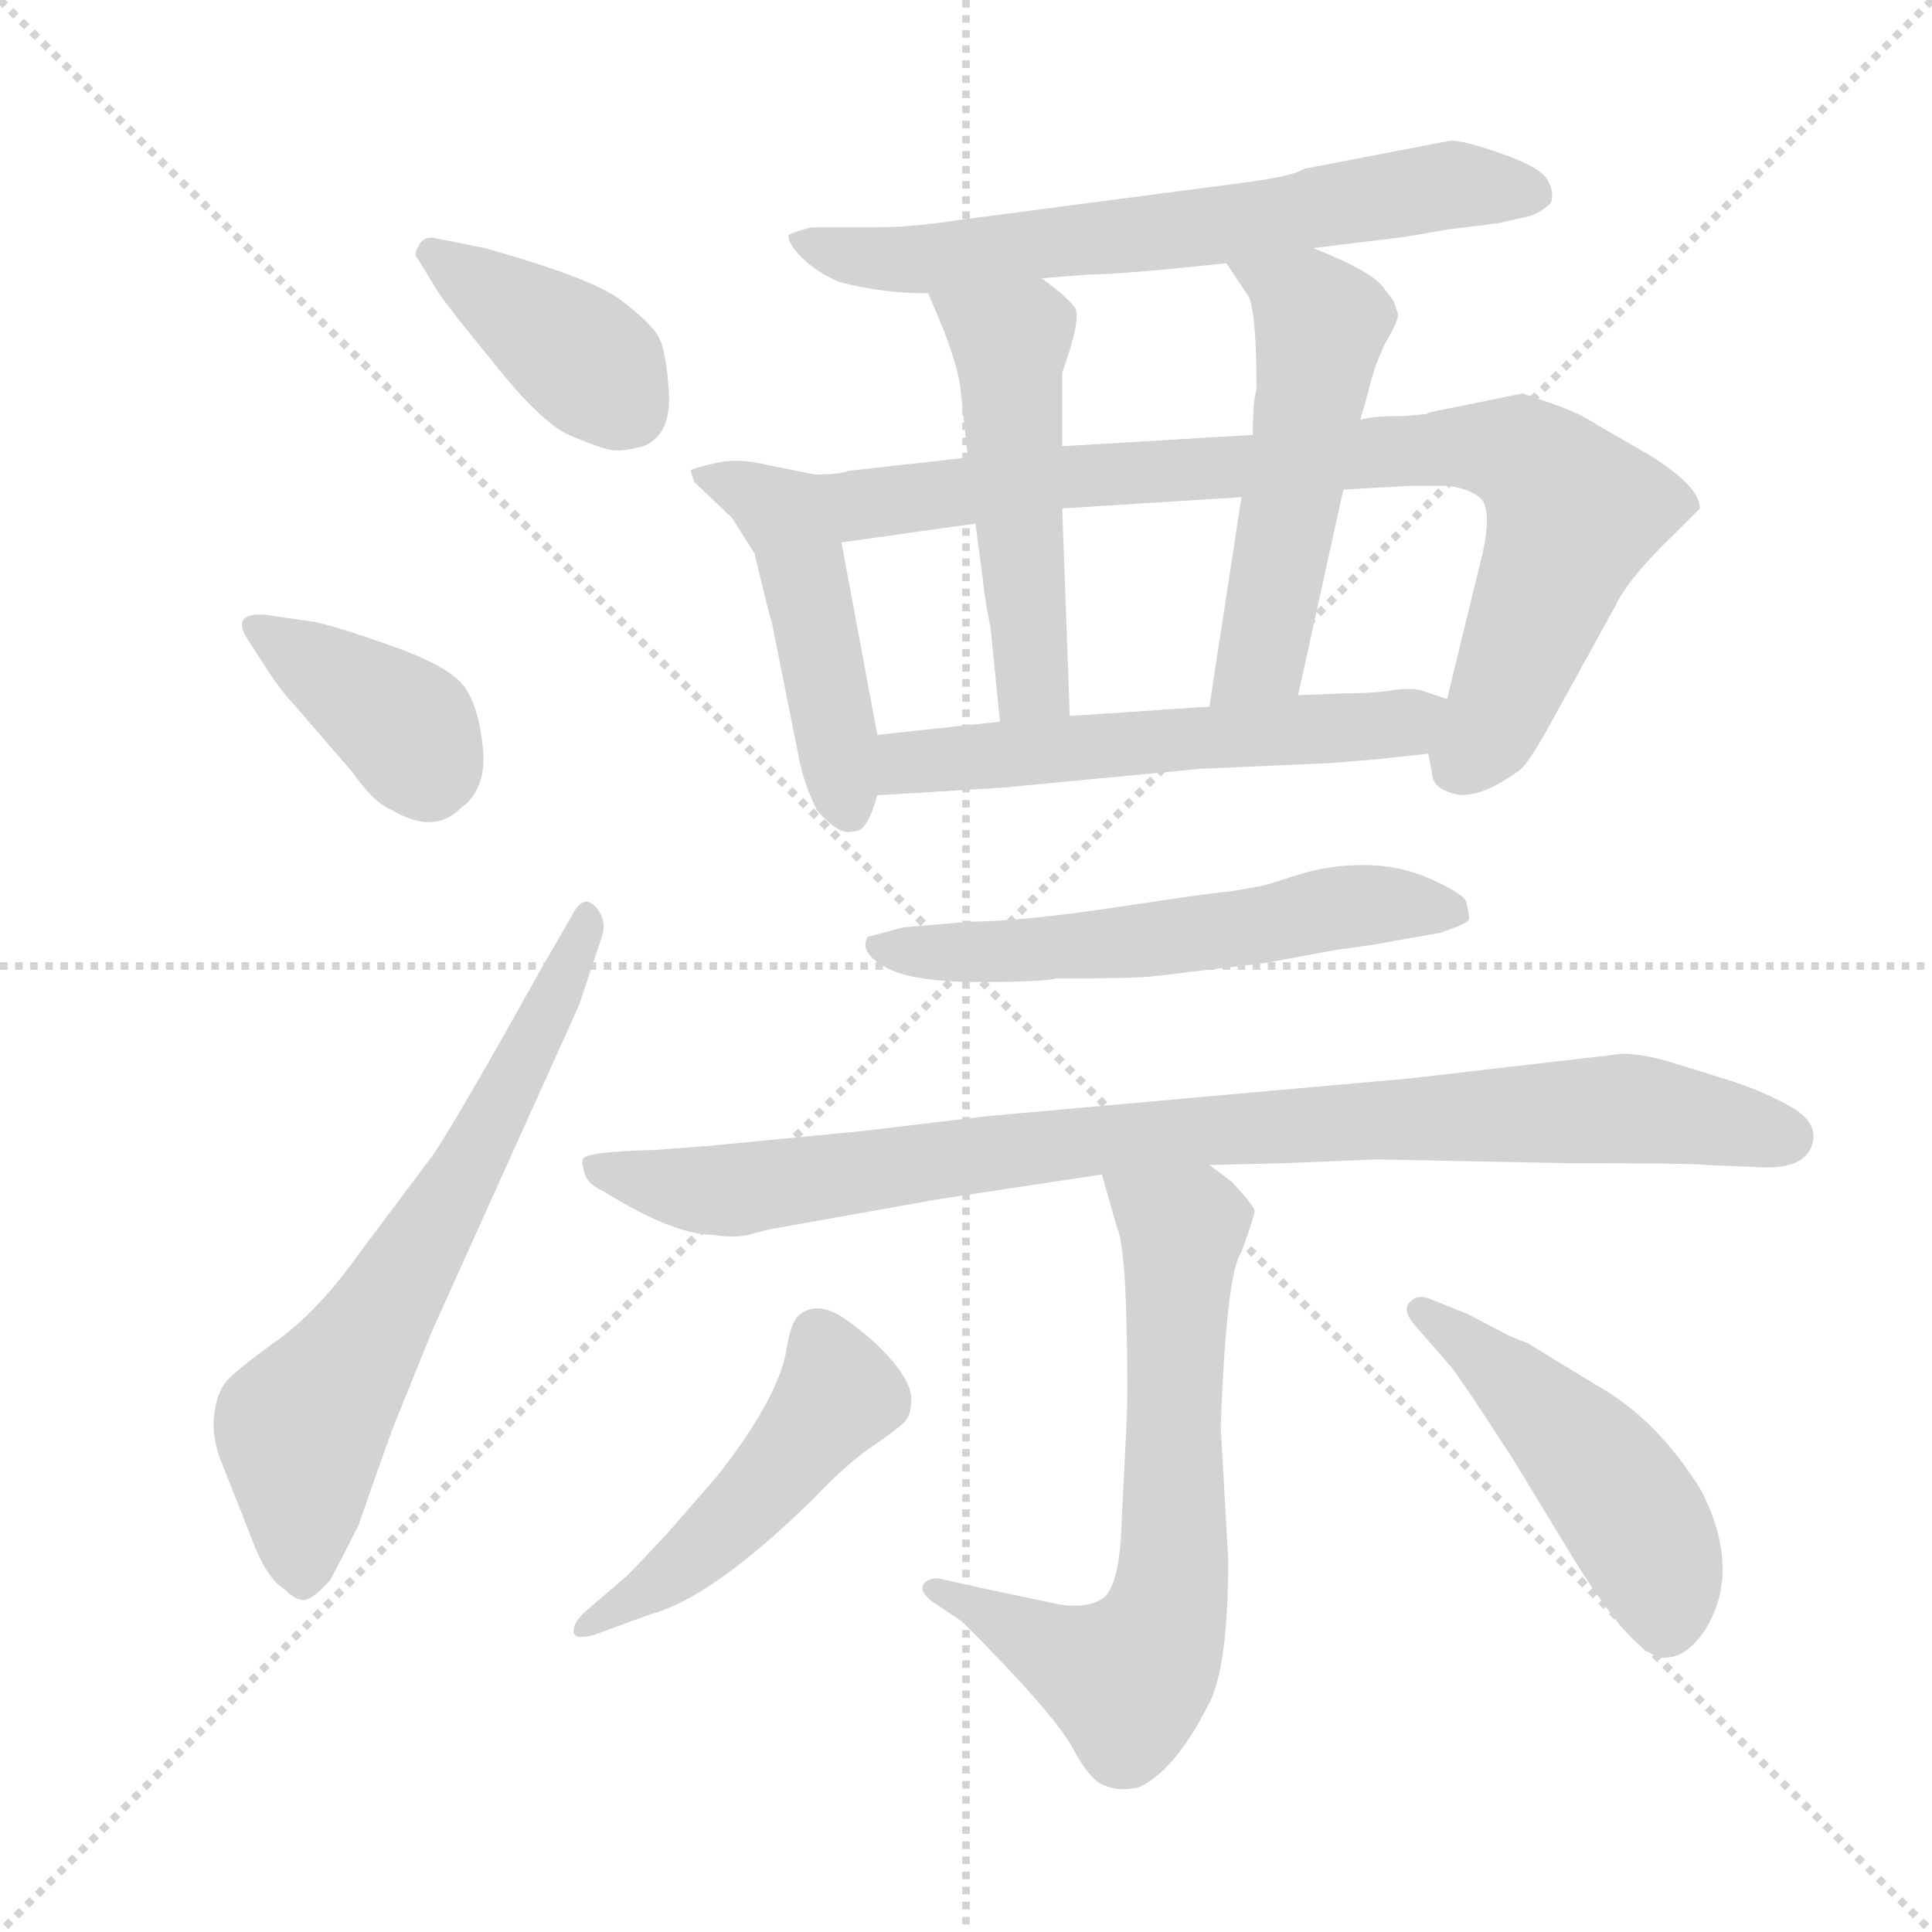 <svg xmlns="http://www.w3.org/2000/svg" version="1.1" viewBox="0 0 1024 1024">
  <g stroke="lightgray" stroke-dasharray="1,1" stroke-width="1" transform="scale(4, 4)">
    <line x1="0" y1="0" x2="256" y2="256" />
    <line x1="256" y1="0" x2="0" y2="256" />
    <line x1="128" y1="0" x2="128" y2="256" />
    <line x1="0" y1="128" x2="256" y2="128" />
  </g>
  <g transform="scale(1.0, -1.0) translate(0.0, -811.50)">
    <style type="text/css">
      
        @keyframes keyframes0 {
          from {
            stroke: blue;
            stroke-dashoffset: 388;
            stroke-width: 128;
          }
          56% {
            animation-timing-function: step-end;
            stroke: blue;
            stroke-dashoffset: 0;
            stroke-width: 128;
          }
          to {
            stroke: black;
            stroke-width: 1024;
          }
        }
        #make-me-a-hanzi-animation-0 {
          animation: keyframes0 0.566s both;
          animation-delay: 0s;
          animation-timing-function: linear;
        }
      
        @keyframes keyframes1 {
          from {
            stroke: blue;
            stroke-dashoffset: 379;
            stroke-width: 128;
          }
          55% {
            animation-timing-function: step-end;
            stroke: blue;
            stroke-dashoffset: 0;
            stroke-width: 128;
          }
          to {
            stroke: black;
            stroke-width: 1024;
          }
        }
        #make-me-a-hanzi-animation-1 {
          animation: keyframes1 0.558s both;
          animation-delay: 0.566s;
          animation-timing-function: linear;
        }
      
        @keyframes keyframes2 {
          from {
            stroke: blue;
            stroke-dashoffset: 647;
            stroke-width: 128;
          }
          68% {
            animation-timing-function: step-end;
            stroke: blue;
            stroke-dashoffset: 0;
            stroke-width: 128;
          }
          to {
            stroke: black;
            stroke-width: 1024;
          }
        }
        #make-me-a-hanzi-animation-2 {
          animation: keyframes2 0.777s both;
          animation-delay: 1.124s;
          animation-timing-function: linear;
        }
      
        @keyframes keyframes3 {
          from {
            stroke: blue;
            stroke-dashoffset: 646;
            stroke-width: 128;
          }
          68% {
            animation-timing-function: step-end;
            stroke: blue;
            stroke-dashoffset: 0;
            stroke-width: 128;
          }
          to {
            stroke: black;
            stroke-width: 1024;
          }
        }
        #make-me-a-hanzi-animation-3 {
          animation: keyframes3 0.776s both;
          animation-delay: 1.901s;
          animation-timing-function: linear;
        }
      
        @keyframes keyframes4 {
          from {
            stroke: blue;
            stroke-dashoffset: 465;
            stroke-width: 128;
          }
          60% {
            animation-timing-function: step-end;
            stroke: blue;
            stroke-dashoffset: 0;
            stroke-width: 128;
          }
          to {
            stroke: black;
            stroke-width: 1024;
          }
        }
        #make-me-a-hanzi-animation-4 {
          animation: keyframes4 0.628s both;
          animation-delay: 2.676s;
          animation-timing-function: linear;
        }
      
        @keyframes keyframes5 {
          from {
            stroke: blue;
            stroke-dashoffset: 814;
            stroke-width: 128;
          }
          73% {
            animation-timing-function: step-end;
            stroke: blue;
            stroke-dashoffset: 0;
            stroke-width: 128;
          }
          to {
            stroke: black;
            stroke-width: 1024;
          }
        }
        #make-me-a-hanzi-animation-5 {
          animation: keyframes5 0.912s both;
          animation-delay: 3.305s;
          animation-timing-function: linear;
        }
      
        @keyframes keyframes6 {
          from {
            stroke: blue;
            stroke-dashoffset: 496;
            stroke-width: 128;
          }
          62% {
            animation-timing-function: step-end;
            stroke: blue;
            stroke-dashoffset: 0;
            stroke-width: 128;
          }
          to {
            stroke: black;
            stroke-width: 1024;
          }
        }
        #make-me-a-hanzi-animation-6 {
          animation: keyframes6 0.654s both;
          animation-delay: 4.217s;
          animation-timing-function: linear;
        }
      
        @keyframes keyframes7 {
          from {
            stroke: blue;
            stroke-dashoffset: 517;
            stroke-width: 128;
          }
          63% {
            animation-timing-function: step-end;
            stroke: blue;
            stroke-dashoffset: 0;
            stroke-width: 128;
          }
          to {
            stroke: black;
            stroke-width: 1024;
          }
        }
        #make-me-a-hanzi-animation-7 {
          animation: keyframes7 0.671s both;
          animation-delay: 4.871s;
          animation-timing-function: linear;
        }
      
        @keyframes keyframes8 {
          from {
            stroke: blue;
            stroke-dashoffset: 552;
            stroke-width: 128;
          }
          64% {
            animation-timing-function: step-end;
            stroke: blue;
            stroke-dashoffset: 0;
            stroke-width: 128;
          }
          to {
            stroke: black;
            stroke-width: 1024;
          }
        }
        #make-me-a-hanzi-animation-8 {
          animation: keyframes8 0.699s both;
          animation-delay: 5.542s;
          animation-timing-function: linear;
        }
      
        @keyframes keyframes9 {
          from {
            stroke: blue;
            stroke-dashoffset: 565;
            stroke-width: 128;
          }
          65% {
            animation-timing-function: step-end;
            stroke: blue;
            stroke-dashoffset: 0;
            stroke-width: 128;
          }
          to {
            stroke: black;
            stroke-width: 1024;
          }
        }
        #make-me-a-hanzi-animation-9 {
          animation: keyframes9 0.71s both;
          animation-delay: 6.241s;
          animation-timing-function: linear;
        }
      
        @keyframes keyframes10 {
          from {
            stroke: blue;
            stroke-dashoffset: 894;
            stroke-width: 128;
          }
          74% {
            animation-timing-function: step-end;
            stroke: blue;
            stroke-dashoffset: 0;
            stroke-width: 128;
          }
          to {
            stroke: black;
            stroke-width: 1024;
          }
        }
        #make-me-a-hanzi-animation-10 {
          animation: keyframes10 0.978s both;
          animation-delay: 6.951s;
          animation-timing-function: linear;
        }
      
        @keyframes keyframes11 {
          from {
            stroke: blue;
            stroke-dashoffset: 657;
            stroke-width: 128;
          }
          68% {
            animation-timing-function: step-end;
            stroke: blue;
            stroke-dashoffset: 0;
            stroke-width: 128;
          }
          to {
            stroke: black;
            stroke-width: 1024;
          }
        }
        #make-me-a-hanzi-animation-11 {
          animation: keyframes11 0.785s both;
          animation-delay: 7.928s;
          animation-timing-function: linear;
        }
      
        @keyframes keyframes12 {
          from {
            stroke: blue;
            stroke-dashoffset: 472;
            stroke-width: 128;
          }
          61% {
            animation-timing-function: step-end;
            stroke: blue;
            stroke-dashoffset: 0;
            stroke-width: 128;
          }
          to {
            stroke: black;
            stroke-width: 1024;
          }
        }
        #make-me-a-hanzi-animation-12 {
          animation: keyframes12 0.634s both;
          animation-delay: 8.713s;
          animation-timing-function: linear;
        }
      
        @keyframes keyframes13 {
          from {
            stroke: blue;
            stroke-dashoffset: 473;
            stroke-width: 128;
          }
          61% {
            animation-timing-function: step-end;
            stroke: blue;
            stroke-dashoffset: 0;
            stroke-width: 128;
          }
          to {
            stroke: black;
            stroke-width: 1024;
          }
        }
        #make-me-a-hanzi-animation-13 {
          animation: keyframes13 0.635s both;
          animation-delay: 9.347s;
          animation-timing-function: linear;
        }
      
    </style>
    
      <path d="M 232 685 Q 225 687 222 681.5 Q 219 676 221 675 L 232 657 Q 238 648 261 620 Q 287 587 302.5 580.5 Q 318 574 324 573 Q 330 572 341 575 Q 356 581 354.5 604 Q 353 627 348.5 634 Q 344 641 329 652.5 Q 314 664 257 680 L 232 685 Z" fill="lightgray" />
    
      <path d="M 145 485 Q 134 487 130 484 Q 126 481 131 473 L 142 456 Q 150 444 155 439 L 187 402 Q 198 386 208 382 Q 230 369 244 383 Q 258 393 256 414.5 Q 254 436 246.5 447 Q 239 458 208 469 Q 177 480 166 482 L 145 485 Z" fill="lightgray" />
    
      <path d="M 284 293 Q 245 223 230 200 L 191 148 Q 169 117 147.5 101.5 Q 126 86 120.5 80 Q 115 74 113.5 61.5 Q 112 49 118 35 L 133 -3 Q 141 -25 151 -31 Q 157 -37 161.5 -36.5 Q 166 -36 175 -26 Q 183 -11 190 3 Q 207 52 210 59 L 229 106 L 307 279 L 319 315 Q 322 324 315.5 331 Q 309 338 303 326 L 284 293 Z" fill="lightgray" />
    
      <path d="M 696 680 L 745 686 Q 757 688 768 690 L 785 692 Q 791 693 793 693 L 811 697 Q 817 699 822 704 Q 824 710 820 716.5 Q 816 723 796 730 Q 776 737 769 737 L 691 722 Q 686 718 654 714 L 509 695 Q 483 691 465 691 L 430 691 Q 422 689 418 687 Q 417 683 425 675 Q 433 667 445 662 Q 468 656 492 656 L 552 664 L 577 666 Q 594 666 650 672 L 696 680 Z" fill="lightgray" />
    
      <path d="M 432 560 L 407 565 Q 391 569 379 566 Q 366 563 366 562 L 368 556 L 388 537 L 400 518 Q 408 484 409 482 L 424 407 Q 427 394 433 382 Q 442 372 447 371 Q 448 370 454 371 Q 460 372 465 390 L 465 422 L 446 524 C 441 553 440 558 432 560 Z" fill="lightgray" />
    
      <path d="M 450 562 Q 445 560 432 560 C 402 557 416 520 446 524 L 517 534 L 563 542 L 658 548 L 712 552 L 747 554 L 768 554 Q 781 552 786 546 Q 791 537 784 511 L 767 441 C 760 412 755 417 757 412 L 759 402 Q 759 394 770 391 Q 783 387 805 403 Q 810 406 824 432 L 856 490 Q 863 505 887 528 L 901 542 Q 901 554 873 571 L 847 586 Q 838 592 827 596 L 807 603 L 758 593 L 756 592 L 744 591 Q 727 591 721 589 L 664 581 L 563 575 L 513 569 L 450 562 Z" fill="lightgray" />
    
      <path d="M 492 656 L 500 637 Q 508 616 509 606 L 513 569 L 517 534 L 521 504 Q 521 502 523 489 L 525 479 L 530 429 C 533 399 568 402 567 432 L 563 542 L 563 575 L 563 614 Q 573 642 570 648 Q 566 654 552 664 C 528 682 480 684 492 656 Z" fill="lightgray" />
    
      <path d="M 721 589 L 725 603 Q 729 620 735 631 Q 741 641 741 645 L 739 651 Q 739 652 734 658 Q 729 667 696 680 C 668 691 633 697 650 672 L 662 654 Q 666 644 666 605 Q 664 599 664 581 L 658 548 L 641 437 C 636 407 682 414 688 443 L 712 552 L 721 589 Z" fill="lightgray" />
    
      <path d="M 465 390 L 531 394 L 636 404 L 704 407 Q 716 408 729 409 L 757 412 C 787 415 795 432 767 441 L 755 445 Q 751 447 740 446 Q 729 444 712 444 L 688 443 L 641 437 L 567 432 L 530 429 L 465 422 C 435 419 435 388 465 390 Z" fill="lightgray" />
    
      <path d="M 578 293 Q 600 293 611 294 L 670 301 L 708 308 Q 731 311 740 313 L 763 317 Q 778 322 778.5 324 Q 779 326 777 334 Q 775 338 758.5 345.5 Q 742 353 723 353 Q 704 353 688.5 348 Q 673 343 669 342 L 652 339 Q 647 339 594 331 Q 541 323 514 323 L 479 320 L 460 315 Q 455 307 469 299 Q 483 291 518.5 291 Q 554 291 560 293 L 578 293 Z" fill="lightgray" />
    
      <path d="M 730 197 L 830 195 Q 898 195 905 194 L 930 193 Q 955 191 960 203.5 Q 965 216 949 225 Q 933 234 913 240 L 884 249 Q 870 253 860 253 L 748 240 L 524 220 L 457 212 L 374 204 L 347 202 Q 309 201 309 197 Q 308 197 309.5 190.5 Q 311 184 320 180 Q 357 157 378 157 Q 390 155 398.5 157.5 Q 407 160 414 161 L 498 176 L 584 189 L 641 194 L 681 195 L 730 197 Z" fill="lightgray" />
    
      <path d="M 584 189 L 592 161 Q 596 152 597 113 Q 598 73 597 55 L 594 -5 Q 592 -31 584 -36 Q 576 -41 562 -39 L 524 -31 L 497 -25 Q 491 -25 489 -29 Q 488 -33 495 -38 L 510 -48 Q 557 -95 568 -114 Q 578 -133 586 -135 Q 592 -138 603 -136 Q 622 -128 640 -93 Q 651 -74 651 -15 L 647 55 Q 650 137 658 148 Q 665 167 665 170 Q 664 172 661 176 L 653 185 Q 648 189 641 194 C 617 212 576 218 584 189 Z" fill="lightgray" />
    
      <path d="M 315 -55 L 345 -44 Q 378 -35 431 17 Q 450 37 464 46 Q 477 55 480 58.5 Q 483 62 483 70 Q 483 78 473.5 89.5 Q 464 101 448.5 112 Q 433 123 423 114 Q 419 110 417 97 Q 413 71 380 29 L 353 -2 Q 340 -16 332 -24 L 311 -42 Q 304 -48 304 -53 Q 304 -58 315 -55 Z" fill="lightgray" />
    
      <path d="M 770 86 Q 778 75 802 38 L 833 -13 Q 868 -70 884 -67 Q 895 -66 904 -52 Q 923 -21 902 21 Q 878 60 845 78 L 809 100 Q 808 100 799 104 L 778 115 L 758 123 Q 751 126 747 121 Q 743 117 750 109 L 770 86 Z" fill="lightgray" />
    
    
      <clipPath id="make-me-a-hanzi-clip-0">
        <path d="M 232 685 Q 225 687 222 681.5 Q 219 676 221 675 L 232 657 Q 238 648 261 620 Q 287 587 302.5 580.5 Q 318 574 324 573 Q 330 572 341 575 Q 356 581 354.5 604 Q 353 627 348.5 634 Q 344 641 329 652.5 Q 314 664 257 680 L 232 685 Z" />
      </clipPath>
      <path clip-path="url(#make-me-a-hanzi-clip-0)" d="M 229 677 L 301 628 L 332 596" fill="none" id="make-me-a-hanzi-animation-0" stroke-dasharray="260 520" stroke-linecap="round" />
    
      <clipPath id="make-me-a-hanzi-clip-1">
        <path d="M 145 485 Q 134 487 130 484 Q 126 481 131 473 L 142 456 Q 150 444 155 439 L 187 402 Q 198 386 208 382 Q 230 369 244 383 Q 258 393 256 414.5 Q 254 436 246.5 447 Q 239 458 208 469 Q 177 480 166 482 L 145 485 Z" />
      </clipPath>
      <path clip-path="url(#make-me-a-hanzi-clip-1)" d="M 138 479 L 215 427 L 227 399" fill="none" id="make-me-a-hanzi-animation-1" stroke-dasharray="251 502" stroke-linecap="round" />
    
      <clipPath id="make-me-a-hanzi-clip-2">
        <path d="M 284 293 Q 245 223 230 200 L 191 148 Q 169 117 147.5 101.5 Q 126 86 120.5 80 Q 115 74 113.5 61.5 Q 112 49 118 35 L 133 -3 Q 141 -25 151 -31 Q 157 -37 161.5 -36.5 Q 166 -36 175 -26 Q 183 -11 190 3 Q 207 52 210 59 L 229 106 L 307 279 L 319 315 Q 322 324 315.5 331 Q 309 338 303 326 L 284 293 Z" />
      </clipPath>
      <path clip-path="url(#make-me-a-hanzi-clip-2)" d="M 160 -27 L 160 54 L 256 207 L 311 324" fill="none" id="make-me-a-hanzi-animation-2" stroke-dasharray="519 1038" stroke-linecap="round" />
    
      <clipPath id="make-me-a-hanzi-clip-3">
        <path d="M 696 680 L 745 686 Q 757 688 768 690 L 785 692 Q 791 693 793 693 L 811 697 Q 817 699 822 704 Q 824 710 820 716.5 Q 816 723 796 730 Q 776 737 769 737 L 691 722 Q 686 718 654 714 L 509 695 Q 483 691 465 691 L 430 691 Q 422 689 418 687 Q 417 683 425 675 Q 433 667 445 662 Q 468 656 492 656 L 552 664 L 577 666 Q 594 666 650 672 L 696 680 Z" />
      </clipPath>
      <path clip-path="url(#make-me-a-hanzi-clip-3)" d="M 426 684 L 456 675 L 497 674 L 654 693 L 765 714 L 811 709" fill="none" id="make-me-a-hanzi-animation-3" stroke-dasharray="518 1036" stroke-linecap="round" />
    
      <clipPath id="make-me-a-hanzi-clip-4">
        <path d="M 432 560 L 407 565 Q 391 569 379 566 Q 366 563 366 562 L 368 556 L 388 537 L 400 518 Q 408 484 409 482 L 424 407 Q 427 394 433 382 Q 442 372 447 371 Q 448 370 454 371 Q 460 372 465 390 L 465 422 L 446 524 C 441 553 440 558 432 560 Z" />
      </clipPath>
      <path clip-path="url(#make-me-a-hanzi-clip-4)" d="M 373 561 L 418 534 L 451 381" fill="none" id="make-me-a-hanzi-animation-4" stroke-dasharray="337 674" stroke-linecap="round" />
    
      <clipPath id="make-me-a-hanzi-clip-5">
        <path d="M 450 562 Q 445 560 432 560 C 402 557 416 520 446 524 L 517 534 L 563 542 L 658 548 L 712 552 L 747 554 L 768 554 Q 781 552 786 546 Q 791 537 784 511 L 767 441 C 760 412 755 417 757 412 L 759 402 Q 759 394 770 391 Q 783 387 805 403 Q 810 406 824 432 L 856 490 Q 863 505 887 528 L 901 542 Q 901 554 873 571 L 847 586 Q 838 592 827 596 L 807 603 L 758 593 L 756 592 L 744 591 Q 727 591 721 589 L 664 581 L 563 575 L 513 569 L 450 562 Z" />
      </clipPath>
      <path clip-path="url(#make-me-a-hanzi-clip-5)" d="M 438 555 L 465 545 L 559 559 L 768 575 L 805 571 L 834 540 L 796 438 L 776 408" fill="none" id="make-me-a-hanzi-animation-5" stroke-dasharray="686 1372" stroke-linecap="round" />
    
      <clipPath id="make-me-a-hanzi-clip-6">
        <path d="M 492 656 L 500 637 Q 508 616 509 606 L 513 569 L 517 534 L 521 504 Q 521 502 523 489 L 525 479 L 530 429 C 533 399 568 402 567 432 L 563 542 L 563 575 L 563 614 Q 573 642 570 648 Q 566 654 552 664 C 528 682 480 684 492 656 Z" />
      </clipPath>
      <path clip-path="url(#make-me-a-hanzi-clip-6)" d="M 500 654 L 535 628 L 548 455 L 536 436" fill="none" id="make-me-a-hanzi-animation-6" stroke-dasharray="368 736" stroke-linecap="round" />
    
      <clipPath id="make-me-a-hanzi-clip-7">
        <path d="M 721 589 L 725 603 Q 729 620 735 631 Q 741 641 741 645 L 739 651 Q 739 652 734 658 Q 729 667 696 680 C 668 691 633 697 650 672 L 662 654 Q 666 644 666 605 Q 664 599 664 581 L 658 548 L 641 437 C 636 407 682 414 688 443 L 712 552 L 721 589 Z" />
      </clipPath>
      <path clip-path="url(#make-me-a-hanzi-clip-7)" d="M 658 671 L 694 650 L 700 639 L 671 471 L 648 443" fill="none" id="make-me-a-hanzi-animation-7" stroke-dasharray="389 778" stroke-linecap="round" />
    
      <clipPath id="make-me-a-hanzi-clip-8">
        <path d="M 465 390 L 531 394 L 636 404 L 704 407 Q 716 408 729 409 L 757 412 C 787 415 795 432 767 441 L 755 445 Q 751 447 740 446 Q 729 444 712 444 L 688 443 L 641 437 L 567 432 L 530 429 L 465 422 C 435 419 435 388 465 390 Z" />
      </clipPath>
      <path clip-path="url(#make-me-a-hanzi-clip-8)" d="M 471 395 L 484 407 L 744 428 L 759 436" fill="none" id="make-me-a-hanzi-animation-8" stroke-dasharray="424 848" stroke-linecap="round" />
    
      <clipPath id="make-me-a-hanzi-clip-9">
        <path d="M 578 293 Q 600 293 611 294 L 670 301 L 708 308 Q 731 311 740 313 L 763 317 Q 778 322 778.5 324 Q 779 326 777 334 Q 775 338 758.5 345.5 Q 742 353 723 353 Q 704 353 688.5 348 Q 673 343 669 342 L 652 339 Q 647 339 594 331 Q 541 323 514 323 L 479 320 L 460 315 Q 455 307 469 299 Q 483 291 518.5 291 Q 554 291 560 293 L 578 293 Z" />
      </clipPath>
      <path clip-path="url(#make-me-a-hanzi-clip-9)" d="M 466 311 L 529 306 L 668 321 L 718 332 L 773 328" fill="none" id="make-me-a-hanzi-animation-9" stroke-dasharray="437 874" stroke-linecap="round" />
    
      <clipPath id="make-me-a-hanzi-clip-10">
        <path d="M 730 197 L 830 195 Q 898 195 905 194 L 930 193 Q 955 191 960 203.5 Q 965 216 949 225 Q 933 234 913 240 L 884 249 Q 870 253 860 253 L 748 240 L 524 220 L 457 212 L 374 204 L 347 202 Q 309 201 309 197 Q 308 197 309.5 190.5 Q 311 184 320 180 Q 357 157 378 157 Q 390 155 398.5 157.5 Q 407 160 414 161 L 498 176 L 584 189 L 641 194 L 681 195 L 730 197 Z" />
      </clipPath>
      <path clip-path="url(#make-me-a-hanzi-clip-10)" d="M 313 194 L 375 180 L 638 213 L 856 224 L 946 209" fill="none" id="make-me-a-hanzi-animation-10" stroke-dasharray="766 1532" stroke-linecap="round" />
    
      <clipPath id="make-me-a-hanzi-clip-11">
        <path d="M 584 189 L 592 161 Q 596 152 597 113 Q 598 73 597 55 L 594 -5 Q 592 -31 584 -36 Q 576 -41 562 -39 L 524 -31 L 497 -25 Q 491 -25 489 -29 Q 488 -33 495 -38 L 510 -48 Q 557 -95 568 -114 Q 578 -133 586 -135 Q 592 -138 603 -136 Q 622 -128 640 -93 Q 651 -74 651 -15 L 647 55 Q 650 137 658 148 Q 665 167 665 170 Q 664 172 661 176 L 653 185 Q 648 189 641 194 C 617 212 576 218 584 189 Z" />
      </clipPath>
      <path clip-path="url(#make-me-a-hanzi-clip-11)" d="M 592 184 L 627 159 L 623 -10 L 613 -59 L 598 -79 L 495 -31" fill="none" id="make-me-a-hanzi-animation-11" stroke-dasharray="529 1058" stroke-linecap="round" />
    
      <clipPath id="make-me-a-hanzi-clip-12">
        <path d="M 315 -55 L 345 -44 Q 378 -35 431 17 Q 450 37 464 46 Q 477 55 480 58.5 Q 483 62 483 70 Q 483 78 473.5 89.5 Q 464 101 448.5 112 Q 433 123 423 114 Q 419 110 417 97 Q 413 71 380 29 L 353 -2 Q 340 -16 332 -24 L 311 -42 Q 304 -48 304 -53 Q 304 -58 315 -55 Z" />
      </clipPath>
      <path clip-path="url(#make-me-a-hanzi-clip-12)" d="M 433 104 L 444 73 L 408 26 L 354 -25 L 310 -49" fill="none" id="make-me-a-hanzi-animation-12" stroke-dasharray="344 688" stroke-linecap="round" />
    
      <clipPath id="make-me-a-hanzi-clip-13">
        <path d="M 770 86 Q 778 75 802 38 L 833 -13 Q 868 -70 884 -67 Q 895 -66 904 -52 Q 923 -21 902 21 Q 878 60 845 78 L 809 100 Q 808 100 799 104 L 778 115 L 758 123 Q 751 126 747 121 Q 743 117 750 109 L 770 86 Z" />
      </clipPath>
      <path clip-path="url(#make-me-a-hanzi-clip-13)" d="M 754 116 L 841 41 L 876 -11 L 883 -50" fill="none" id="make-me-a-hanzi-animation-13" stroke-dasharray="345 690" stroke-linecap="round" />
    
  </g>
</svg>